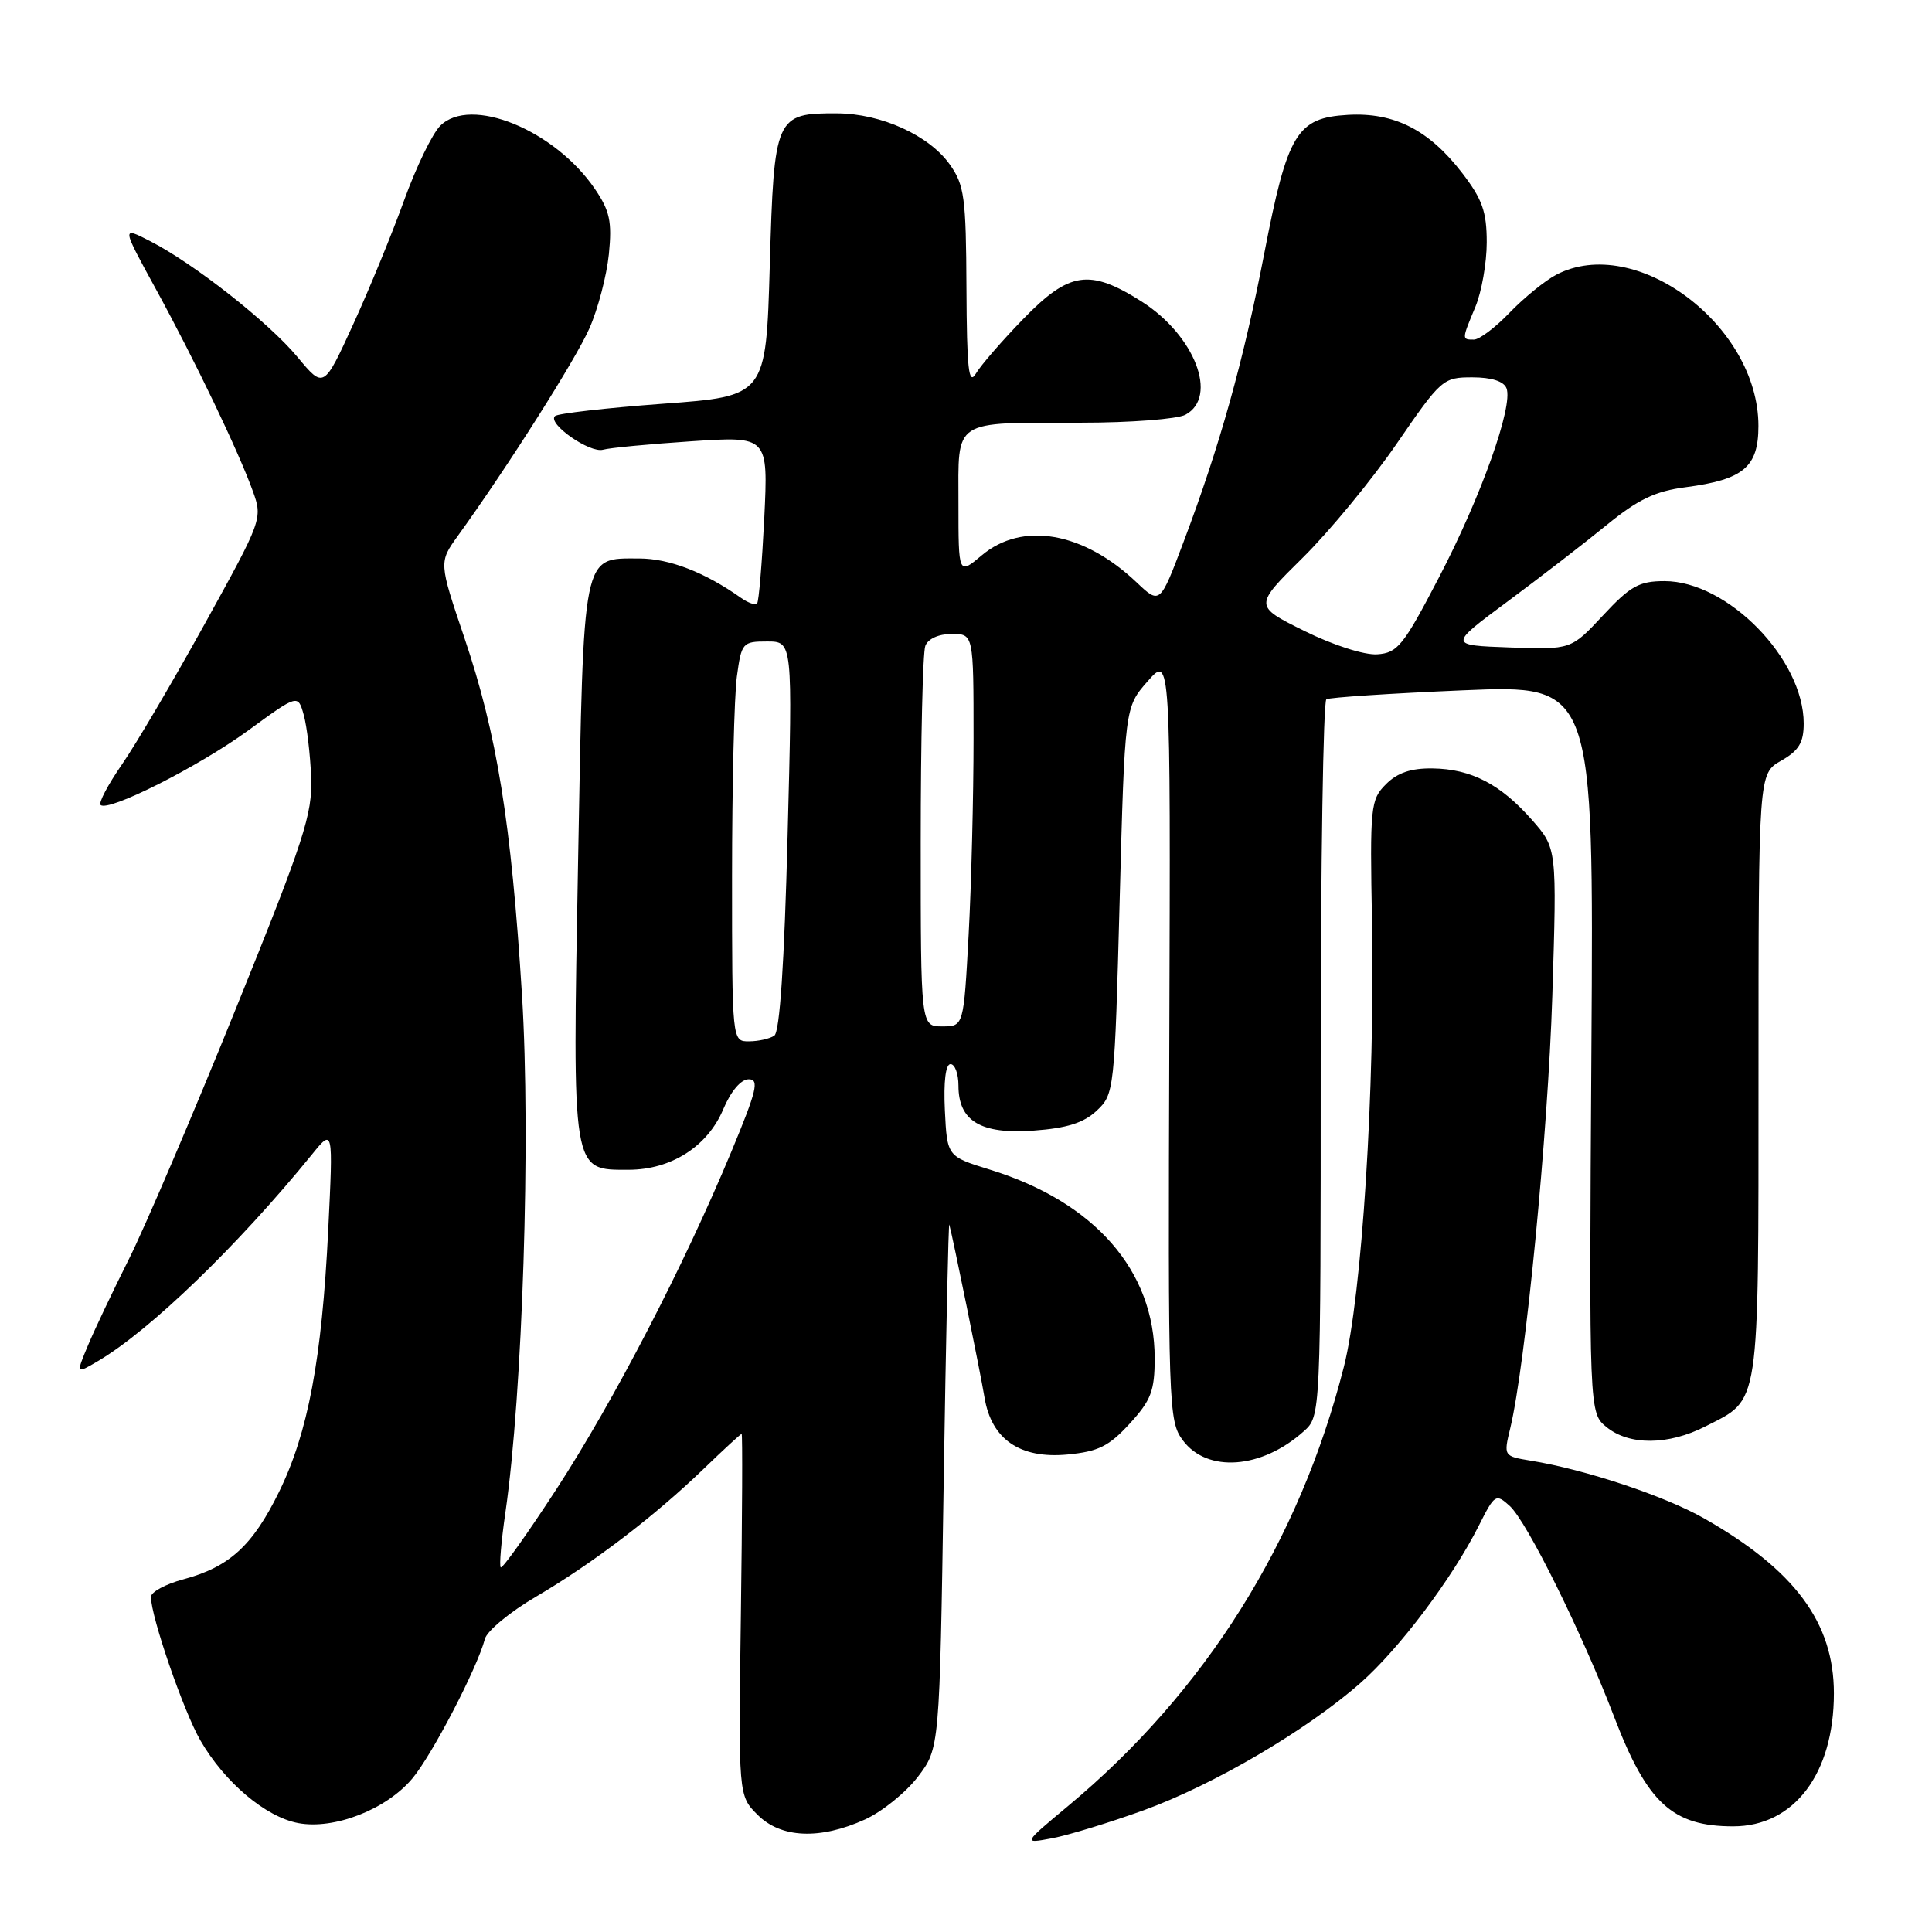 <?xml version="1.0" encoding="UTF-8" standalone="no"?>
<!DOCTYPE svg PUBLIC "-//W3C//DTD SVG 1.1//EN" "http://www.w3.org/Graphics/SVG/1.1/DTD/svg11.dtd" >
<svg xmlns="http://www.w3.org/2000/svg" xmlns:xlink="http://www.w3.org/1999/xlink" version="1.1" viewBox="0 0 256 256">
 <g >
 <path fill="currentColor"
d=" M 151.52 239.88 C 160.79 236.52 173.16 229.26 180.28 222.99 C 185.42 218.46 192.42 209.16 195.95 202.16 C 198.05 197.98 198.21 197.88 200.04 199.54 C 202.33 201.61 209.62 216.34 213.91 227.56 C 218.27 238.93 221.61 242.00 229.66 242.00 C 237.72 242.00 243.00 235.03 243.00 224.38 C 243.00 215.00 237.82 208.03 225.78 201.18 C 220.60 198.23 210.06 194.72 202.86 193.55 C 199.23 192.95 199.22 192.95 200.12 189.23 C 202.14 180.78 205.11 150.23 205.69 131.95 C 206.30 112.41 206.30 112.41 203.00 108.65 C 198.83 103.91 194.94 101.89 189.82 101.82 C 186.98 101.78 185.16 102.39 183.65 103.91 C 181.60 105.96 181.51 106.82 181.80 122.28 C 182.20 144.33 180.47 171.64 178.07 181.11 C 172.18 204.29 159.69 224.19 141.51 239.32 C 135.52 244.31 135.52 244.31 139.41 243.58 C 141.55 243.18 147.00 241.51 151.52 239.88 Z  M 114.62 241.09 C 116.88 240.06 120.03 237.52 121.62 235.44 C 124.50 231.66 124.50 231.66 125.04 196.58 C 125.34 177.29 125.68 161.85 125.79 162.27 C 126.29 164.10 129.90 181.84 130.46 185.21 C 131.38 190.73 135.16 193.32 141.44 192.73 C 145.53 192.34 146.94 191.64 149.69 188.64 C 152.52 185.55 153.00 184.30 153.00 179.98 C 153.00 168.37 145.05 159.27 131.16 154.98 C 125.50 153.23 125.50 153.23 125.20 147.12 C 125.02 143.33 125.30 141.00 125.95 141.00 C 126.53 141.00 127.00 142.28 127.00 143.85 C 127.00 148.55 129.95 150.32 136.95 149.81 C 141.38 149.49 143.60 148.79 145.33 147.16 C 147.64 144.99 147.69 144.53 148.36 119.34 C 149.04 93.72 149.04 93.72 152.07 90.27 C 155.11 86.81 155.11 86.81 154.94 137.51 C 154.77 186.50 154.83 188.30 156.73 190.85 C 159.96 195.19 167.17 194.66 172.75 189.66 C 175.00 187.65 175.00 187.65 175.00 140.38 C 175.00 114.39 175.34 92.91 175.75 92.66 C 176.16 92.41 184.30 91.88 193.84 91.47 C 211.18 90.74 211.18 90.74 210.87 138.98 C 210.56 187.23 210.56 187.23 212.89 189.11 C 215.90 191.55 221.07 191.51 225.97 189.01 C 233.28 185.28 233.00 187.16 233.01 142.53 C 233.01 102.50 233.01 102.50 236.01 100.80 C 238.36 99.46 239.00 98.40 239.00 95.86 C 239.00 87.32 228.91 77.00 220.56 77.00 C 217.20 77.00 216.04 77.64 212.41 81.54 C 208.18 86.08 208.18 86.08 200.06 85.79 C 191.94 85.50 191.94 85.50 199.72 79.73 C 204.00 76.56 209.91 72.00 212.85 69.60 C 217.05 66.17 219.32 65.08 223.35 64.56 C 231.04 63.55 233.00 61.89 233.00 56.44 C 233.00 43.09 216.70 30.91 206.20 36.41 C 204.72 37.19 201.95 39.44 200.05 41.41 C 198.16 43.39 196.02 45.00 195.30 45.00 C 193.68 45.00 193.68 45.01 195.50 40.65 C 196.32 38.68 197.00 34.83 197.00 32.11 C 197.00 28.05 196.41 26.39 193.75 22.93 C 189.35 17.21 184.76 14.87 178.60 15.22 C 171.83 15.61 170.60 17.64 167.52 33.59 C 164.75 47.93 161.64 59.06 156.83 71.80 C 153.70 80.10 153.70 80.10 150.60 77.16 C 143.54 70.47 135.46 69.06 130.08 73.59 C 127.00 76.18 127.00 76.18 127.00 66.71 C 127.00 55.39 126.01 56.03 143.32 56.01 C 149.81 56.01 156.00 55.53 157.07 54.96 C 161.48 52.60 158.31 44.42 151.25 39.94 C 144.37 35.58 141.69 35.98 135.60 42.25 C 132.79 45.14 129.96 48.40 129.31 49.50 C 128.35 51.12 128.11 48.95 128.06 38.15 C 128.01 26.15 127.78 24.50 125.85 21.79 C 123.10 17.92 116.76 15.05 110.94 15.02 C 102.75 14.98 102.57 15.38 102.00 35.17 C 101.50 52.50 101.50 52.50 87.83 53.50 C 80.31 54.06 73.87 54.79 73.53 55.14 C 72.52 56.15 78.15 60.08 79.91 59.59 C 80.78 59.34 86.07 58.84 91.65 58.47 C 101.79 57.80 101.79 57.80 101.27 68.65 C 100.97 74.62 100.55 79.71 100.32 79.96 C 100.09 80.22 99.14 79.89 98.20 79.23 C 93.40 75.83 88.68 74.00 84.69 74.00 C 77.10 74.00 77.35 72.78 76.60 114.00 C 75.84 155.75 75.72 155.00 83.31 155.00 C 88.95 154.99 93.77 151.90 95.84 146.97 C 96.85 144.58 98.17 143.02 99.20 143.01 C 100.64 143.00 100.29 144.47 96.90 152.62 C 90.59 167.79 81.37 185.56 73.75 197.29 C 69.89 203.22 66.56 207.90 66.35 207.68 C 66.14 207.47 66.42 204.19 66.97 200.40 C 69.25 184.63 70.34 150.81 69.17 131.91 C 67.74 108.99 65.86 97.30 61.53 84.50 C 58.15 74.50 58.15 74.50 60.67 71.00 C 67.28 61.84 76.24 47.71 78.10 43.51 C 79.23 40.95 80.39 36.52 80.68 33.67 C 81.11 29.36 80.80 27.93 78.83 25.04 C 73.49 17.20 62.34 12.66 58.33 16.67 C 57.28 17.72 55.13 22.16 53.55 26.54 C 51.97 30.92 48.93 38.33 46.79 43.00 C 42.90 51.50 42.90 51.50 39.42 47.31 C 35.58 42.69 25.63 34.87 19.83 31.92 C 16.12 30.02 16.12 30.02 20.63 38.26 C 25.82 47.74 31.63 59.86 33.52 65.13 C 34.81 68.71 34.72 68.94 27.15 82.63 C 22.93 90.26 17.98 98.67 16.14 101.32 C 14.31 103.97 13.04 106.37 13.33 106.66 C 14.31 107.64 26.30 101.59 32.89 96.79 C 39.48 91.98 39.48 91.98 40.25 94.74 C 40.67 96.26 41.11 99.97 41.23 103.00 C 41.41 107.90 40.32 111.25 31.16 133.88 C 25.51 147.84 19.17 162.69 17.06 166.88 C 14.96 171.07 12.52 176.20 11.65 178.29 C 10.07 182.07 10.07 182.07 13.00 180.34 C 19.90 176.27 31.53 165.03 41.33 152.98 C 44.15 149.50 44.15 149.50 43.49 163.00 C 42.65 180.11 40.82 189.86 36.96 197.71 C 33.47 204.82 30.38 207.64 24.29 209.27 C 21.93 209.90 20.00 210.95 20.00 211.60 C 20.00 214.21 24.32 226.75 26.55 230.61 C 29.75 236.16 35.19 240.76 39.52 241.57 C 44.28 242.46 51.17 239.78 54.62 235.68 C 57.23 232.59 63.23 221.05 64.25 217.17 C 64.52 216.11 67.57 213.59 71.02 211.57 C 78.52 207.17 86.76 200.89 93.27 194.60 C 95.89 192.07 98.14 190.00 98.27 190.00 C 98.40 190.00 98.35 200.78 98.17 213.97 C 97.84 237.93 97.84 237.93 100.38 240.47 C 103.48 243.58 108.64 243.80 114.62 241.09 Z  M 97.00 116.14 C 97.00 104.12 97.29 92.19 97.64 89.64 C 98.25 85.16 98.39 85.00 101.65 85.00 C 105.03 85.00 105.03 85.00 104.36 110.75 C 103.93 127.65 103.32 136.75 102.60 137.23 C 101.99 137.64 100.49 137.98 99.25 137.98 C 97.00 138.00 97.00 138.00 97.00 116.14 Z  M 122.00 111.58 C 122.00 98.15 122.27 86.45 122.61 85.58 C 122.97 84.64 124.39 84.00 126.11 84.00 C 129.00 84.00 129.00 84.00 129.00 97.84 C 129.00 105.46 128.71 117.16 128.35 123.84 C 127.69 136.00 127.69 136.00 124.85 136.00 C 122.00 136.00 122.00 136.00 122.00 111.58 Z  M 172.83 83.60 C 166.15 80.29 166.15 80.29 172.62 73.90 C 176.18 70.38 181.80 63.56 185.10 58.75 C 190.96 50.22 191.21 50.00 195.09 50.00 C 197.63 50.00 199.26 50.52 199.62 51.45 C 200.53 53.81 196.23 65.86 190.66 76.53 C 185.95 85.57 185.19 86.52 182.48 86.70 C 180.77 86.81 176.65 85.49 172.83 83.60 Z "/>
</g>
</svg>